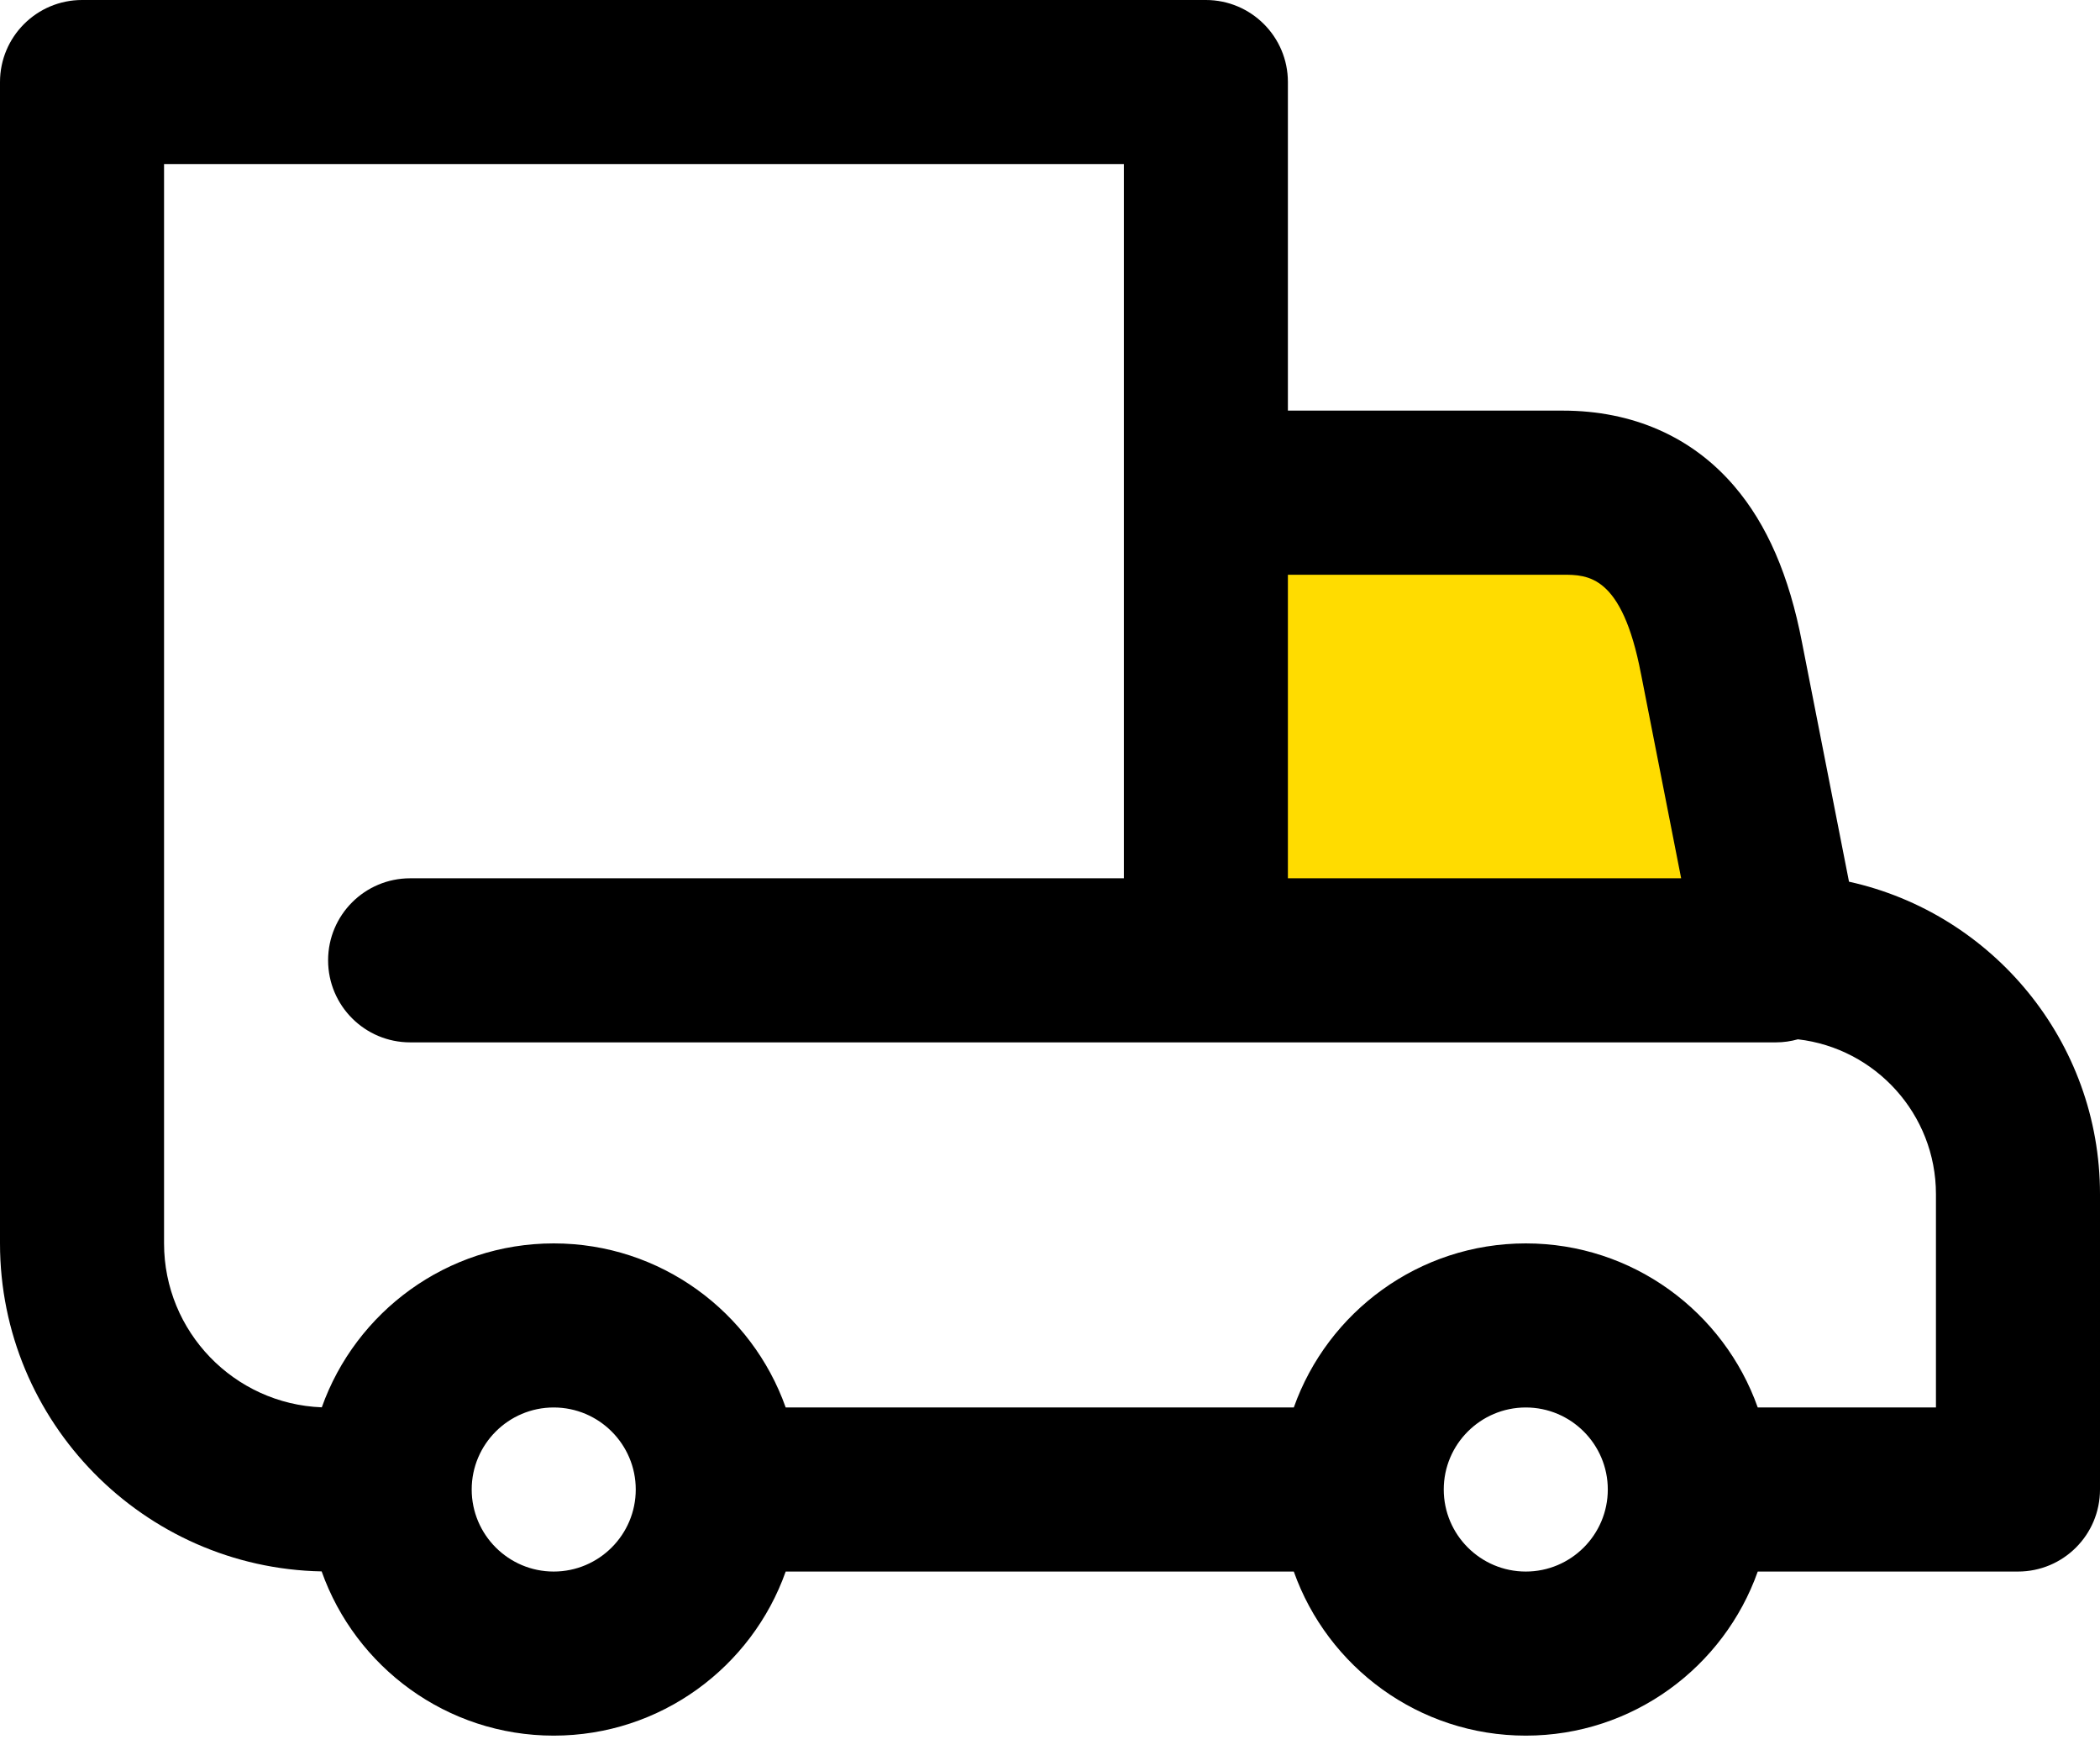 <svg width="42" height="35" viewBox="0 0 42 35" fill="none" xmlns="http://www.w3.org/2000/svg">
<path d="M25 18.354V9.854L34 10.354L36 18.354H25Z" fill="#FFDC00"/>
<path d="M36.98 17.631L36.041 12.851C35.784 11.51 35.34 10.485 34.684 9.72C33.839 8.733 32.653 8.211 31.254 8.211H25.758V1.641C25.758 0.735 25.023 0 24.117 0H1.641C0.735 0 0 0.735 0 1.641V24.864C0 28.439 2.874 31.354 6.433 31.423C7.11 33.334 8.934 34.707 11.074 34.707C13.213 34.707 15.037 33.336 15.714 31.426H25.876C26.553 33.336 28.377 34.707 30.516 34.707C32.654 34.707 34.478 33.336 35.155 31.426H40.359C41.266 31.426 42 30.692 42 29.785V23.879C42 20.825 39.848 18.263 36.98 17.631ZM31.254 11.493C31.755 11.493 32.44 11.493 32.819 13.472C32.82 13.475 32.82 13.478 32.821 13.48L33.623 17.563H25.758V11.493H31.254ZM11.074 31.426C10.17 31.426 9.434 30.69 9.434 29.785C9.434 28.881 10.17 28.145 11.074 28.145C11.979 28.145 12.715 28.881 12.715 29.785C12.715 30.69 11.979 31.426 11.074 31.426ZM30.516 31.426C29.611 31.426 28.875 30.69 28.875 29.785C28.875 28.881 29.611 28.145 30.516 28.145C31.42 28.145 32.156 28.881 32.156 29.785C32.156 30.69 31.42 31.426 30.516 31.426ZM38.719 28.145H35.155C34.478 26.235 32.654 24.864 30.516 24.864C28.377 24.864 26.553 26.235 25.876 28.145H15.714C15.037 26.235 13.213 24.864 11.074 24.864C8.937 24.864 7.114 26.234 6.436 28.142C4.685 28.075 3.281 26.631 3.281 24.864V3.281H22.477V17.563H8.203C7.297 17.563 6.562 18.297 6.562 19.203C6.562 20.11 7.297 20.844 8.203 20.844H35.52C35.672 20.844 35.818 20.822 35.958 20.783C37.509 20.961 38.719 22.281 38.719 23.879V28.145Z" fill="black"/>
</svg>
